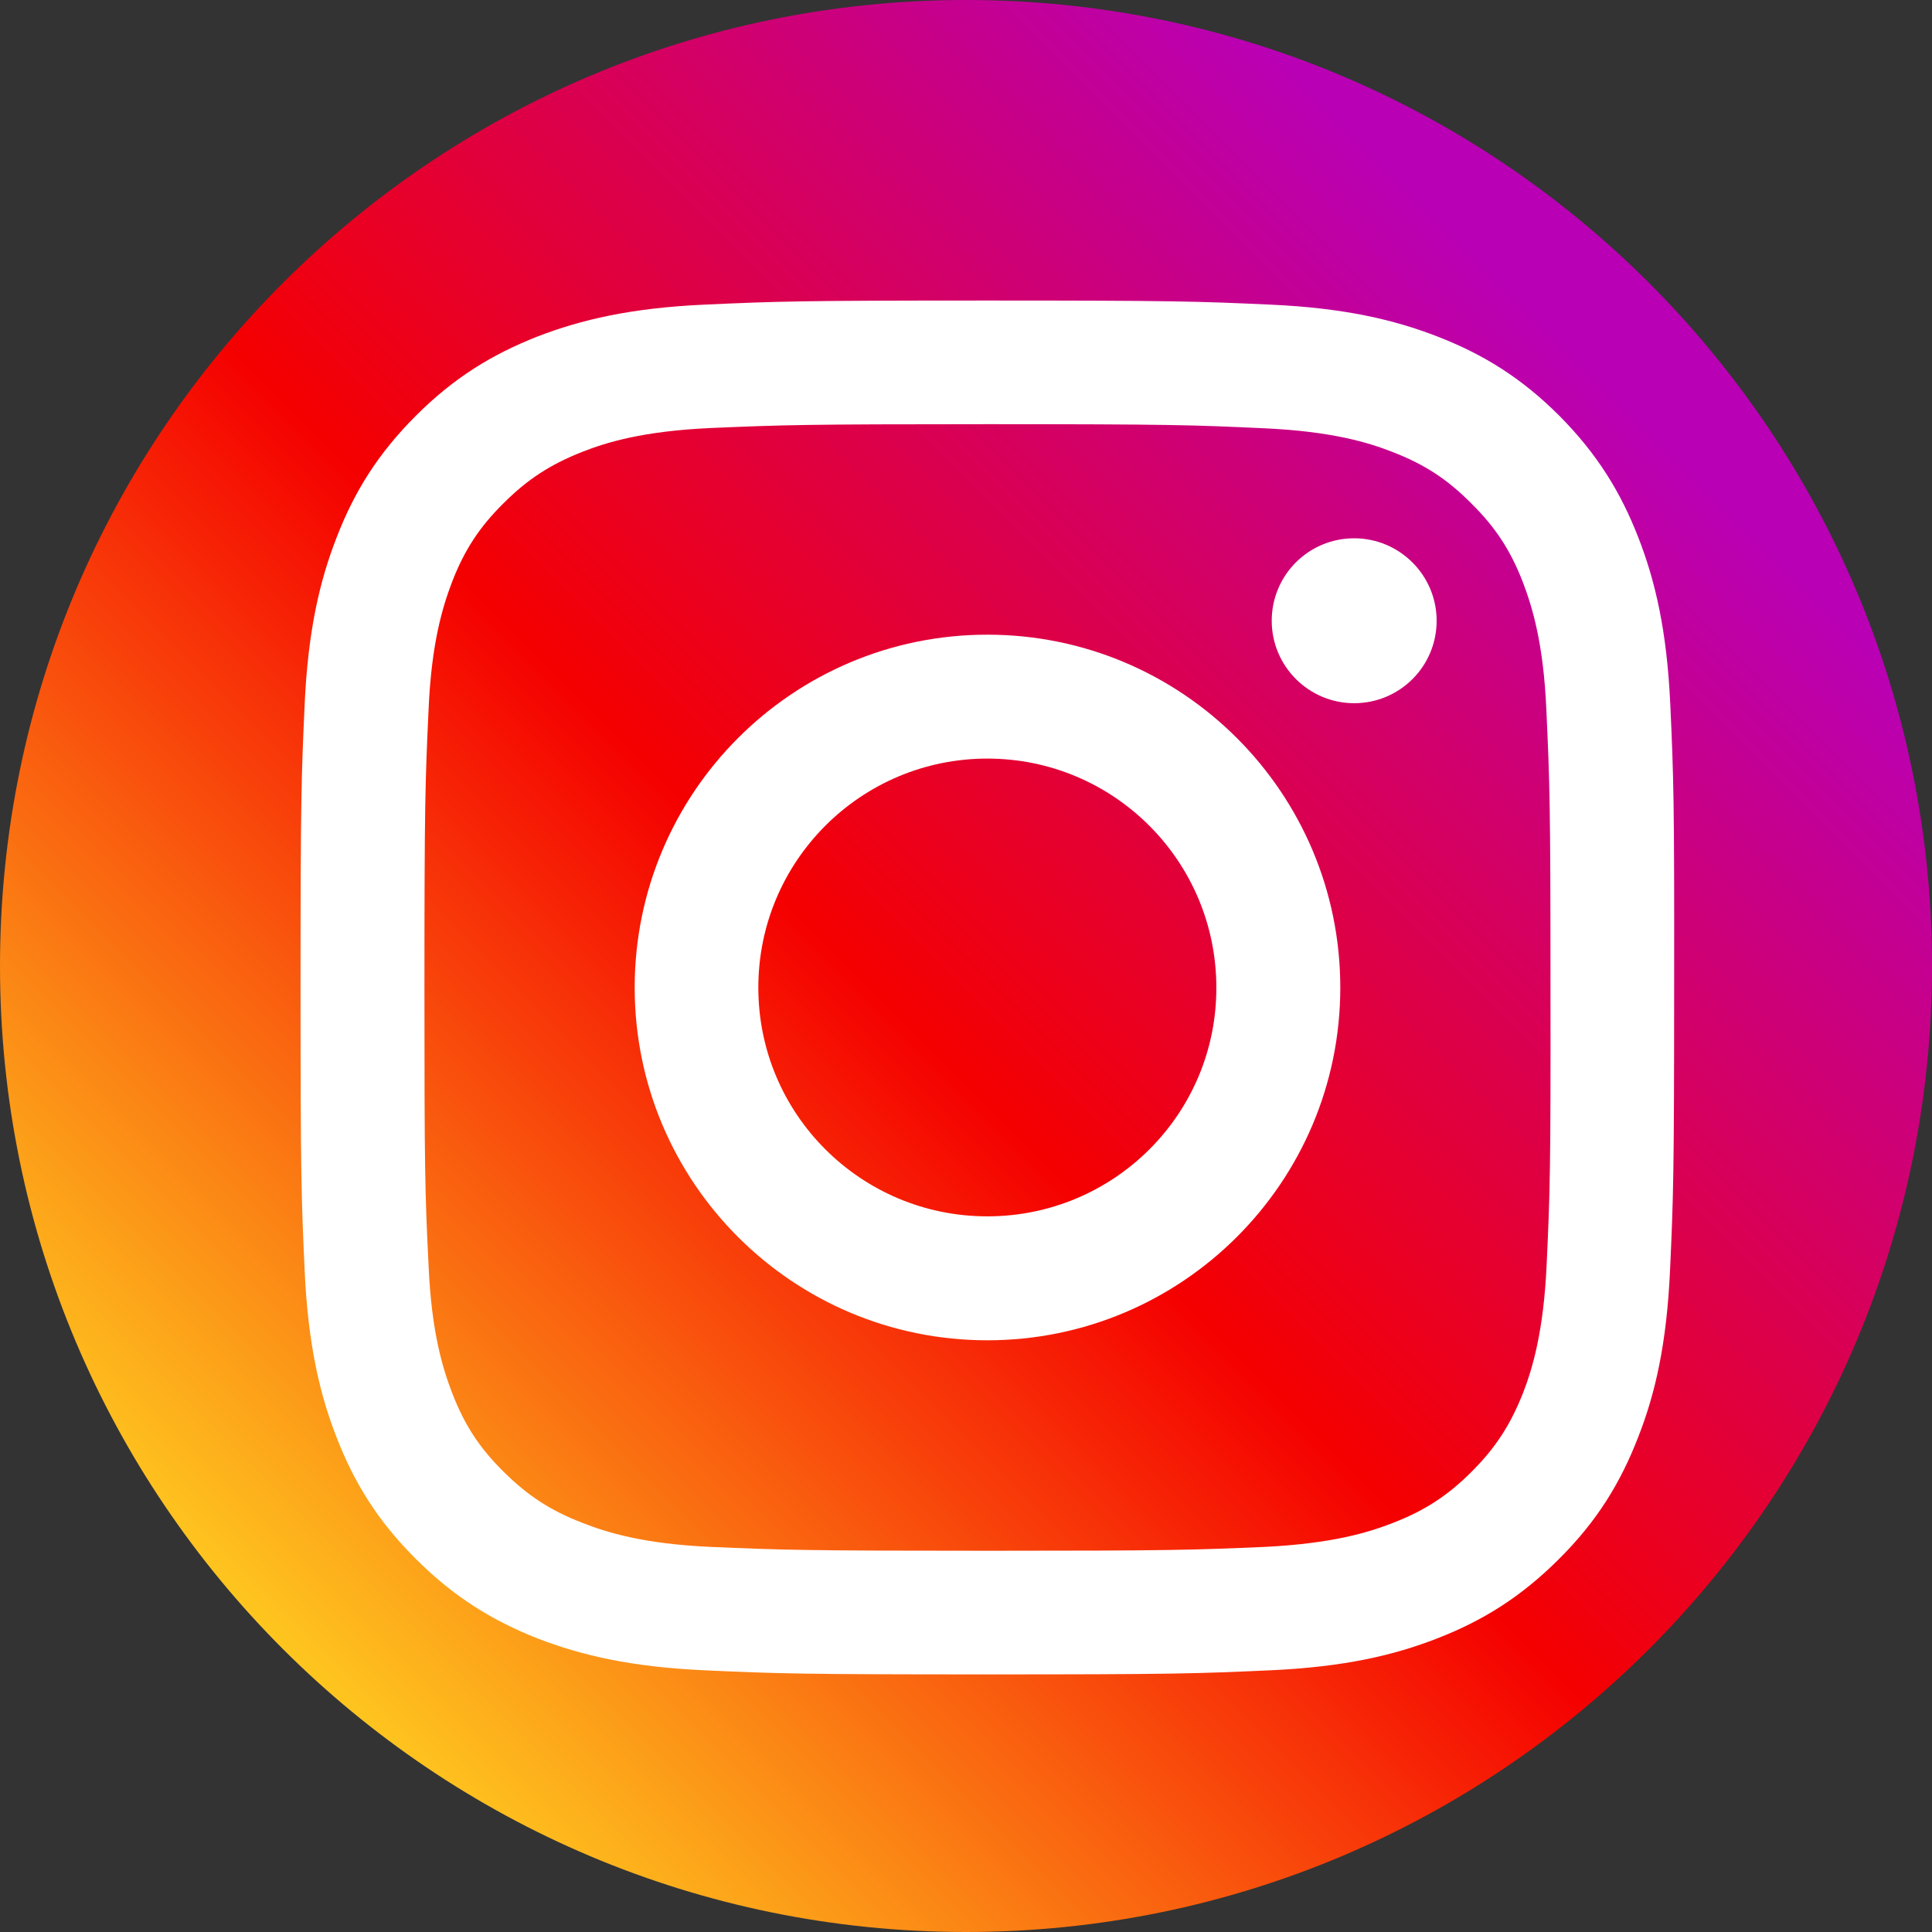 <svg width="45" height="45" viewBox="0 0 45 45" fill="none" xmlns="http://www.w3.org/2000/svg">
<rect x="0" y="0" width="45" height="45" fill="#333333" stroke="none"/>
<path d="M22.5 45C34.926 45 45 34.926 45 22.5C45 10.074 34.926 0 22.5 0C10.074 0 0 10.074 0 22.5C0 34.926 10.074 45 22.5 45Z" fill="url(#paint0_linear_1_3407)"/>
<path d="M33.462 14.459C33.462 13.396 32.597 12.538 31.541 12.538C30.479 12.538 29.621 13.396 29.621 14.459C29.621 15.521 30.485 16.379 31.541 16.379C32.603 16.379 33.462 15.521 33.462 14.459Z" fill="white"/>
<path d="M36.024 29.465C35.952 31.026 35.694 31.872 35.478 32.436C35.184 33.18 34.842 33.714 34.278 34.278C33.72 34.836 33.186 35.184 32.442 35.472C31.878 35.694 31.026 35.952 29.465 36.03C27.779 36.102 27.281 36.12 23.003 36.12C18.731 36.12 18.227 36.102 16.541 36.03C14.98 35.958 14.134 35.694 13.57 35.472C12.82 35.184 12.292 34.836 11.728 34.278C11.164 33.72 10.816 33.186 10.528 32.436C10.312 31.872 10.048 31.026 9.982 29.465C9.898 27.779 9.886 27.269 9.886 23.003C9.886 18.725 9.904 18.221 9.982 16.535C10.048 14.975 10.312 14.128 10.528 13.558C10.816 12.814 11.164 12.28 11.728 11.722C12.286 11.164 12.82 10.816 13.57 10.522C14.134 10.3 14.98 10.042 16.541 9.97C18.221 9.898 18.725 9.88 22.997 9.88C27.275 9.88 27.773 9.898 29.459 9.976C31.02 10.048 31.872 10.306 32.436 10.528C33.18 10.816 33.714 11.164 34.272 11.728C34.836 12.286 35.184 12.82 35.472 13.564C35.688 14.134 35.952 14.98 36.018 16.541C36.096 18.227 36.114 18.731 36.114 23.009C36.12 27.269 36.102 27.779 36.024 29.465ZM38.904 16.403C38.826 14.698 38.556 13.534 38.16 12.52C37.752 11.47 37.206 10.576 36.318 9.682C35.43 8.794 34.536 8.248 33.486 7.84C32.466 7.444 31.308 7.174 29.603 7.096C27.893 7.018 27.347 7 22.997 7C18.653 7 18.107 7.018 16.397 7.096C14.698 7.174 13.54 7.444 12.514 7.84C11.464 8.254 10.576 8.794 9.688 9.682C8.794 10.576 8.248 11.464 7.84 12.52C7.444 13.534 7.174 14.698 7.096 16.403C7.018 18.107 7 18.653 7 23.003C7 27.347 7.018 27.893 7.096 29.597C7.174 31.302 7.444 32.466 7.84 33.48C8.248 34.53 8.794 35.424 9.688 36.312C10.576 37.2 11.47 37.746 12.514 38.16C13.54 38.556 14.698 38.826 16.397 38.904C18.101 38.982 18.653 39 22.997 39C27.347 39 27.887 38.982 29.597 38.904C31.308 38.826 32.466 38.556 33.48 38.16C34.53 37.752 35.424 37.2 36.312 36.312C37.206 35.424 37.746 34.53 38.154 33.48C38.556 32.46 38.82 31.296 38.898 29.597C38.976 27.893 38.994 27.347 38.994 23.003C39 18.653 38.982 18.107 38.904 16.403Z" fill="white"/>
<path d="M22.997 28.331C20.051 28.331 17.663 25.949 17.663 23.003C17.663 20.057 20.051 17.669 22.997 17.669C25.943 17.669 28.331 20.057 28.331 23.003C28.337 25.949 25.943 28.331 22.997 28.331ZM22.997 14.783C18.461 14.783 14.783 18.467 14.783 23.003C14.783 27.539 18.461 31.218 22.997 31.218C27.533 31.218 31.218 27.539 31.218 23.003C31.218 18.467 27.539 14.783 22.997 14.783Z" fill="white"/>
<defs>
<linearGradient id="paint0_linear_1_3407" x1="3.726" y1="41.274" x2="38.463" y2="6.537" gradientUnits="userSpaceOnUse">
<stop stop-color="#FFD521"/>
<stop offset="0.05" stop-color="#FFD521"/>
<stop offset="0.501" stop-color="#F50000"/>
<stop offset="0.95" stop-color="#B900B4"/>
<stop offset="0.95" stop-color="#B900B4"/>
<stop offset="1" stop-color="#B900B4"/>
</linearGradient>
</defs>
</svg>

